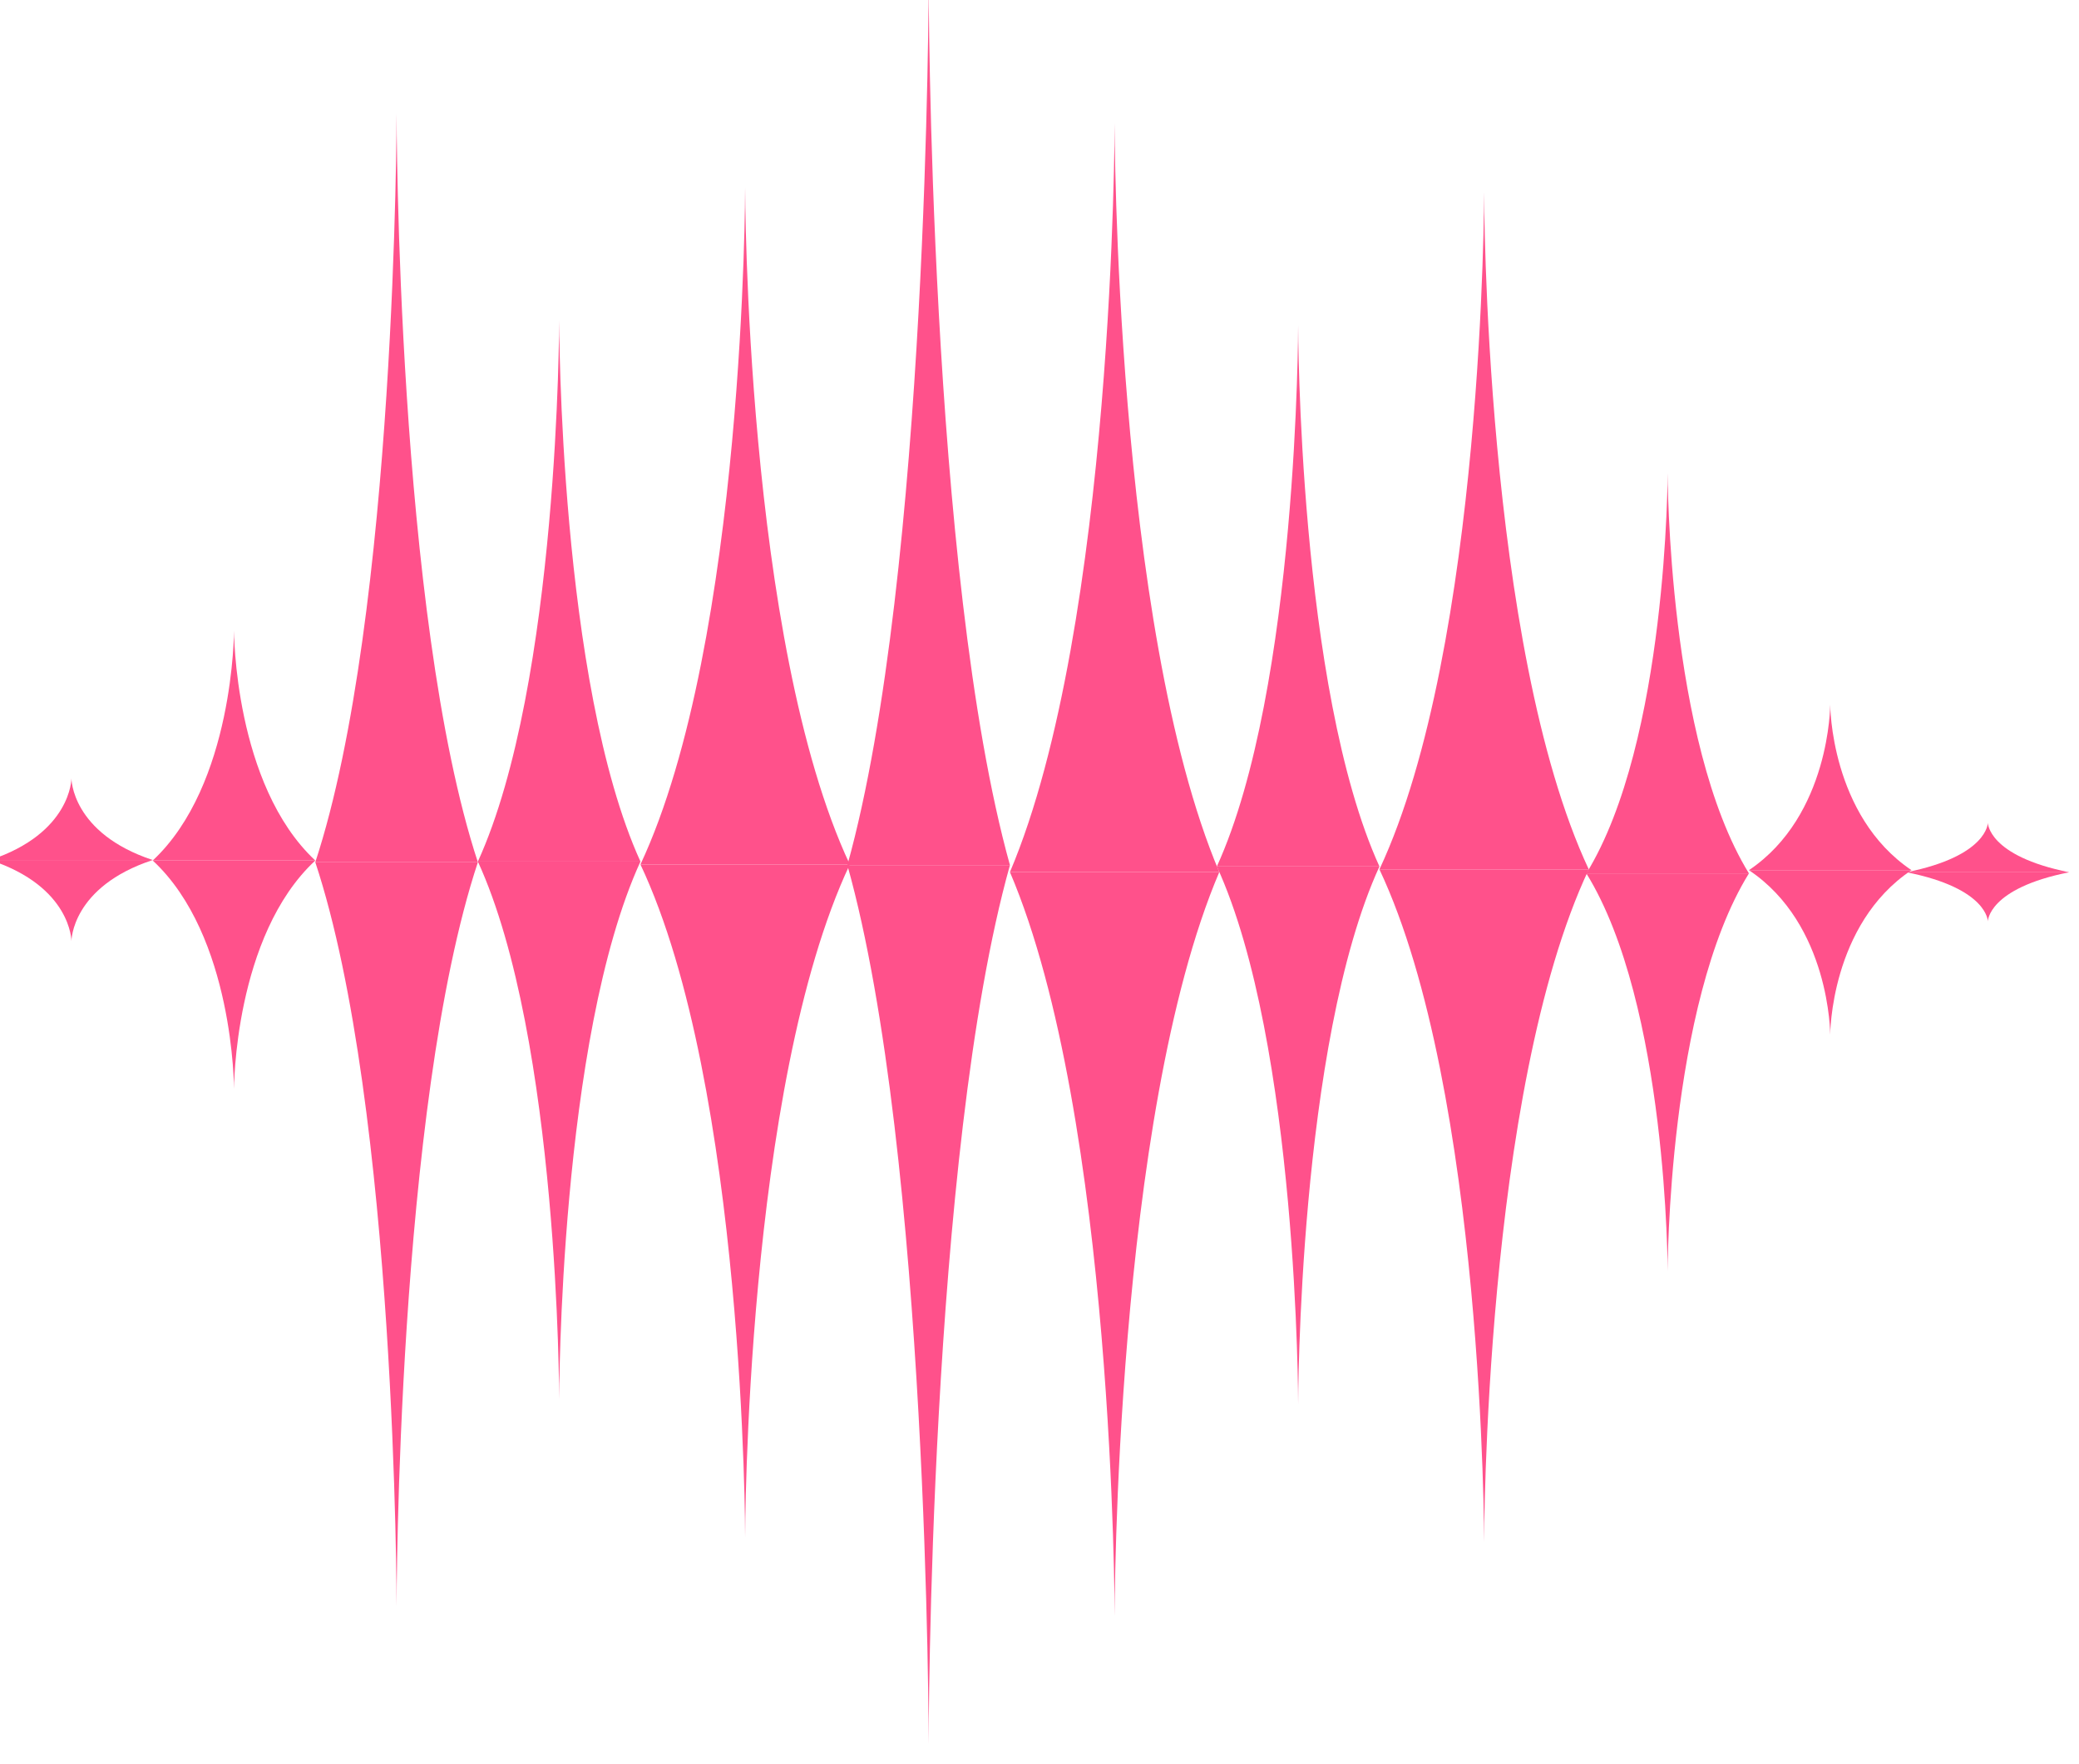 <svg width="422" height="358" viewBox="0 0 422 358" fill="none" xmlns="http://www.w3.org/2000/svg">
<g filter="url(#filter0_i_564_2112)">
<path d="M82.5 330C82.5 330 82.5 228.835 99 179H66C82.5 228.835 82.5 330 82.5 330Z" fill="#FF518B"/>
<path d="M82.5 27C82.5 27 82.5 128.835 99 179H66C82.5 128.835 82.5 27 82.5 27Z" fill="#FF518B"/>
<path d="M190.5 358C190.5 358 190.5 238.472 207 179.591H174C190.5 238.472 190.5 358 190.5 358Z" fill="#FF518B"/>
<path d="M190.5 0C190.5 0 190.5 120.32 207 179.591H174C190.5 120.32 190.5 0 190.5 0Z" fill="#FF518B"/>
<path d="M115.5 288C115.5 288 115.5 214.881 132 178.861H99C115.5 214.881 115.5 288 115.5 288Z" fill="#FF518B"/>
<path d="M115.5 69C115.5 69 115.5 142.603 132 178.861H99C115.5 142.603 115.5 69 115.5 69Z" fill="#FF518B"/>
<path d="M340.5 262C340.5 262 340.5 207.912 357 181.267H324C340.5 207.912 340.5 262 340.5 262Z" fill="#FF518B"/>
<path d="M340.5 100C340.5 100 340.5 154.446 357 181.267H324C340.5 154.446 340.5 100 340.5 100Z" fill="#FF518B"/>
<path d="M265.5 289C265.5 289 265.5 215.881 282 179.861H249C265.5 215.881 265.5 289 265.5 289Z" fill="#FF518B"/>
<path d="M265.5 70C265.5 70 265.5 143.603 282 179.861H249C265.5 143.603 265.5 70 265.5 70Z" fill="#FF518B"/>
<path d="M49.5 225C49.5 225 49.5 193.949 66 178.653H33C49.5 193.949 49.5 225 49.5 225Z" fill="#FF518B"/>
<path d="M49.5 132C49.5 132 49.5 163.256 66 178.653H33C49.5 163.256 49.5 132 49.5 132Z" fill="#FF518B"/>
<path d="M373.5 214C373.5 214 373.5 191.63 390 180.611H357C373.5 191.63 373.5 214 373.5 214Z" fill="#FF518B"/>
<path d="M373.5 147C373.5 147 373.5 169.518 390 180.611H357C373.5 169.518 373.5 147 373.5 147Z" fill="#FF518B"/>
<path d="M16.5 195C16.5 195 16.5 183.982 33 178.554H0C16.5 183.982 16.5 195 16.5 195Z" fill="#FF518B"/>
<path d="M16.5 162C16.5 162 16.5 173.091 33 178.554H0C16.5 173.091 16.5 162 16.5 162Z" fill="#FF518B"/>
<path d="M405.5 191C405.5 191 405.5 184.322 422 181.033H389C405.5 184.322 405.5 191 405.5 191Z" fill="#FF518B"/>
<path d="M405.5 171C405.5 171 405.5 177.722 422 181.033H389C405.5 177.722 405.5 171 405.5 171Z" fill="#FF518B"/>
<path d="M153.247 316C153.247 316 153.247 224.517 174.493 179.452H132C153.247 224.517 153.247 316 153.247 316Z" fill="#FF518B"/>
<path d="M153.247 42C153.247 42 153.247 134.088 174.493 179.452H132C153.247 134.088 153.247 42 153.247 42Z" fill="#FF518B"/>
<path d="M303.247 317C303.247 317 303.247 225.517 324.493 180.452H282C303.247 225.517 303.247 317 303.247 317Z" fill="#FF518B"/>
<path d="M303.247 43C303.247 43 303.247 135.088 324.493 180.452H282C303.247 135.088 303.247 43 303.247 43Z" fill="#FF518B"/>
<path d="M228.247 332C228.247 332 228.247 230.835 249.493 181H207C228.247 230.835 228.247 332 228.247 332Z" fill="#FF518B"/>
<path d="M228.247 29C228.247 29 228.247 130.835 249.493 181H207C228.247 130.835 228.247 29 228.247 29Z" fill="#FF518B"/>
</g>
<defs>
<filter id="filter0_i_564_2112" x="-2" y="-3" width="424" height="361" filterUnits="userSpaceOnUse" color-interpolation-filters="sRGB">
<feFlood flood-opacity="0" result="BackgroundImageFix"/>
<feBlend mode="normal" in="SourceGraphic" in2="BackgroundImageFix" result="shape"/>
<feColorMatrix in="SourceAlpha" type="matrix" values="0 0 0 0 0 0 0 0 0 0 0 0 0 0 0 0 0 0 127 0" result="hardAlpha"/>
<feOffset dx="-2" dy="-4"/>
<feGaussianBlur stdDeviation="1.5"/>
<feComposite in2="hardAlpha" operator="arithmetic" k2="-1" k3="1"/>
<feColorMatrix type="matrix" values="0 0 0 0 0 0 0 0 0 0 0 0 0 0 0 0 0 0 0.5 0"/>
<feBlend mode="normal" in2="shape" result="effect1_innerShadow_564_2112"/>
</filter>
</defs>
</svg>
